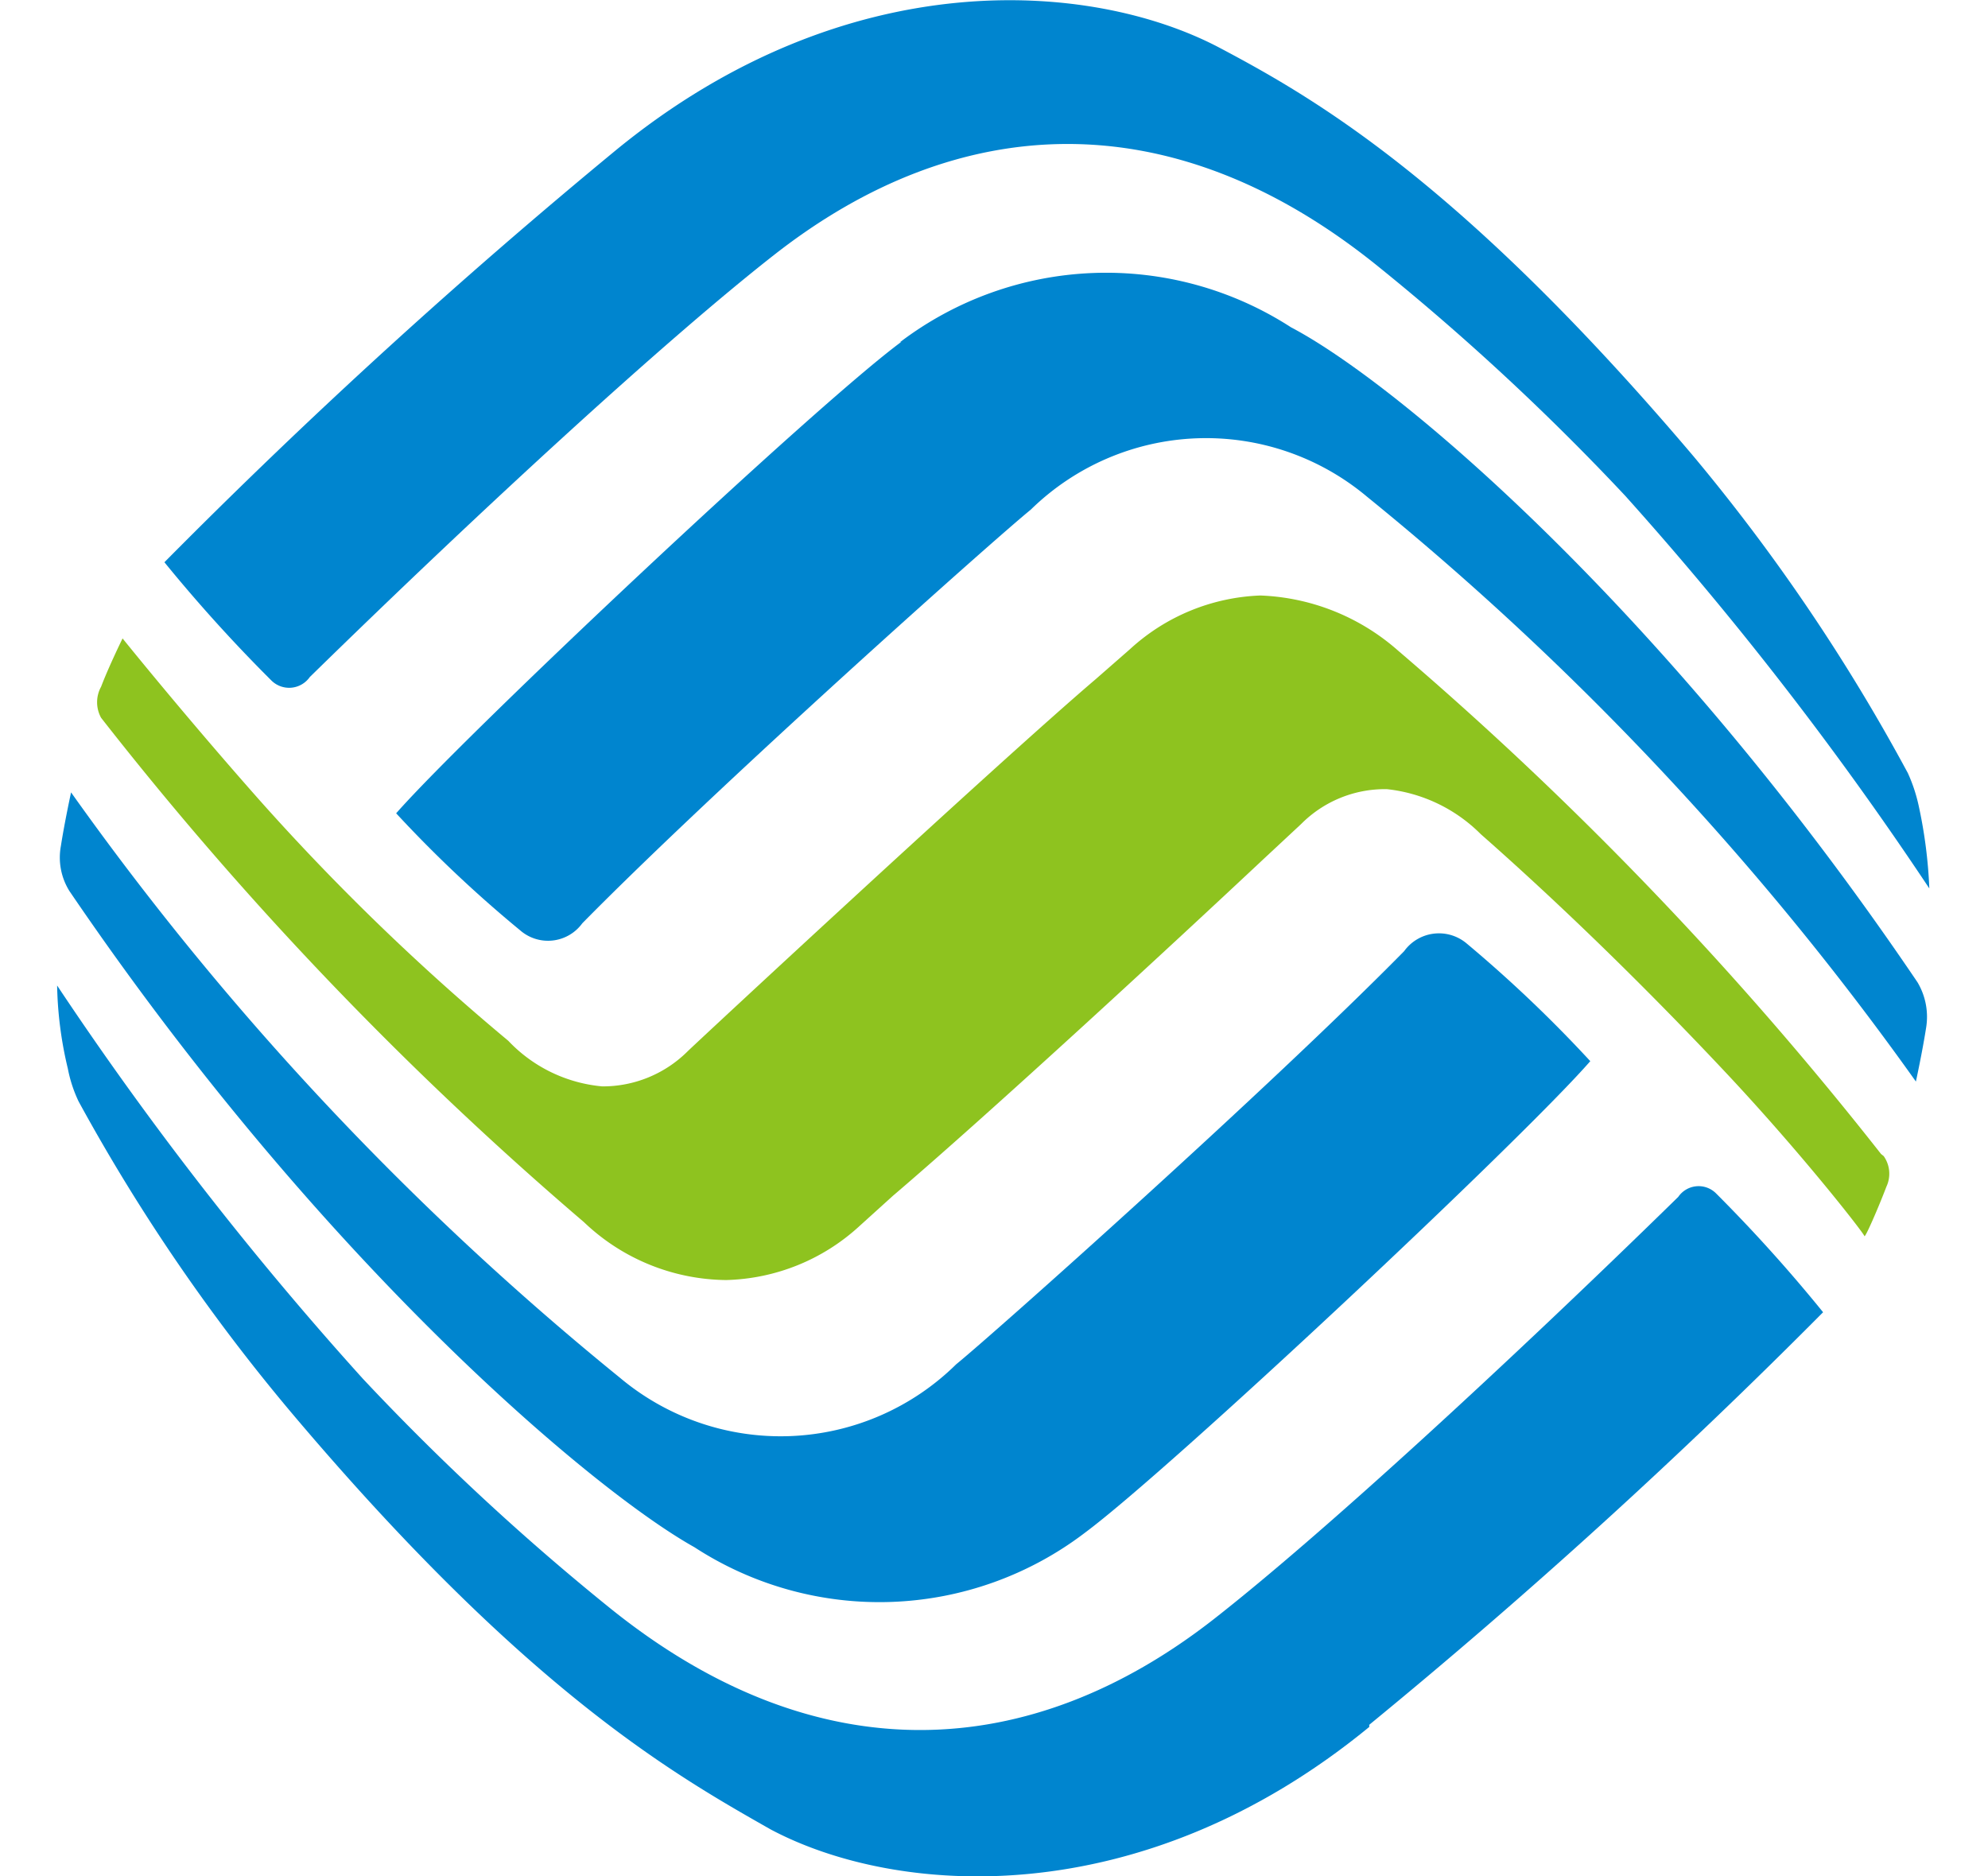 <?xml version="1.0" standalone="no"?><!DOCTYPE svg PUBLIC "-//W3C//DTD SVG 1.1//EN" "http://www.w3.org/Graphics/SVG/1.1/DTD/svg11.dtd"><svg t="1578877454245" class="icon" viewBox="0 0 1085 1024" version="1.1" xmlns="http://www.w3.org/2000/svg" p-id="3655" xmlns:xlink="http://www.w3.org/1999/xlink" width="50.859" height="48"><defs><style type="text/css"></style></defs><path d="M1026.618 629.763a1929.693 1929.693 0 0 0-263.499-274.625 120.331 120.331 0 0 0-75.244-30.156 111.255 111.255 0 0 0-71.145 29.278l-18.738 16.396c-53.578 45.673-218.997 199.381-222.803 203.187a65.582 65.582 0 0 1-46.552 19.031 80.514 80.514 0 0 1-51.236-24.886 1266.26 1266.26 0 0 1-136.141-131.75c-40.696-45.966-74.365-87.833-74.365-87.833s-7.612 15.517-11.711 26.35a17.567 17.567 0 0 0 0 16.981 1907.442 1907.442 0 0 0 263.499 275.21 113.89 113.89 0 0 0 77.586 31.62 111.548 111.548 0 0 0 72.609-29.278l18.445-16.688c53.578-45.673 154.001-138.484 201.431-182.986l21.373-19.909a64.411 64.411 0 0 1 46.844-19.031 85.198 85.198 0 0 1 51.236 24.593c29.278 25.764 77.879 70.559 134.97 131.457 41.867 44.795 74.073 86.369 74.365 87.833s7.905-16.103 12.004-26.935a16.688 16.688 0 0 0-1.464-16.688" fill="#8EC31F" p-id="3656"></path><path d="M492.008 186.499c-46.552 34.255-238.028 214.313-275.796 257.351a686.562 686.562 0 0 0 67.631 63.825 23.129 23.129 0 0 0 33.962-3.806c73.78-74.951 224.56-209.336 244.762-225.731a136.727 136.727 0 0 1 183.571-7.027 1618.764 1618.764 0 0 1 299.511 319.127s3.513-16.103 5.563-29.278a36.89 36.89 0 0 0-4.684-24.886C909.508 333.473 763.119 209.336 704.564 178.594a185.913 185.913 0 0 0-213.434 8.198" fill="#0085CF" p-id="3657"></path><path d="M89.732 306.83a838.513 838.513 0 0 0 58.555 64.704 13.761 13.761 0 0 0 20.787-2.049c93.396-91.346 194.989-184.742 253.838-230.708 99.251-77.586 215.777-85.198 329.374 6.734a1329.793 1329.793 0 0 1 134.677 125.016 1876.115 1876.115 0 0 1 166.005 214.313 259.693 259.693 0 0 0-5.856-45.38 87.833 87.833 0 0 0-5.856-17.567 1034.967 1034.967 0 0 0-117.111-173.031c-127.358-150.195-207.579-195.868-259.108-223.096-69.388-36.304-202.602-46.844-328.203 55.628A3304.574 3304.574 0 0 0 89.732 306.83zM592.137 836.464c46.552-34.548 238.32-214.313 275.796-257.351a724.037 724.037 0 0 0-67.339-64.118 23.422 23.422 0 0 0-34.255 4.099c-73.78 74.951-224.267 209.043-244.469 225.438a136.434 136.434 0 0 1-183.571 7.319A1617.593 1617.593 0 0 1 38.789 432.432s-3.513 16.103-5.563 29.278a34.548 34.548 0 0 0 4.684 24.593C175.809 689.197 323.954 813.627 378.996 844.369a185.035 185.035 0 0 0 213.142-7.905" fill="#0085CF" p-id="3658"></path><path d="M747.309 941.278a3273.539 3273.539 0 0 0 247.689-225.145 842.319 842.319 0 0 0-58.555-64.996 13.468 13.468 0 0 0-20.494 2.049c-93.689 91.639-194.989 184.742-253.838 230.708-99.544 77.586-215.777 85.198-329.374-6.441a1332.721 1332.721 0 0 1-134.677-125.016A1844.495 1844.495 0 0 1 31.177 537.831a208.75 208.75 0 0 0 5.856 45.38 73.78 73.78 0 0 0 5.856 17.859 1030.282 1030.282 0 0 0 118.575 172.738c127.358 150.195 207.579 195.282 259.108 224.56 68.217 36.304 201.431 46.844 326.739-55.92" fill="#0085CF" p-id="3659"></path></svg>
